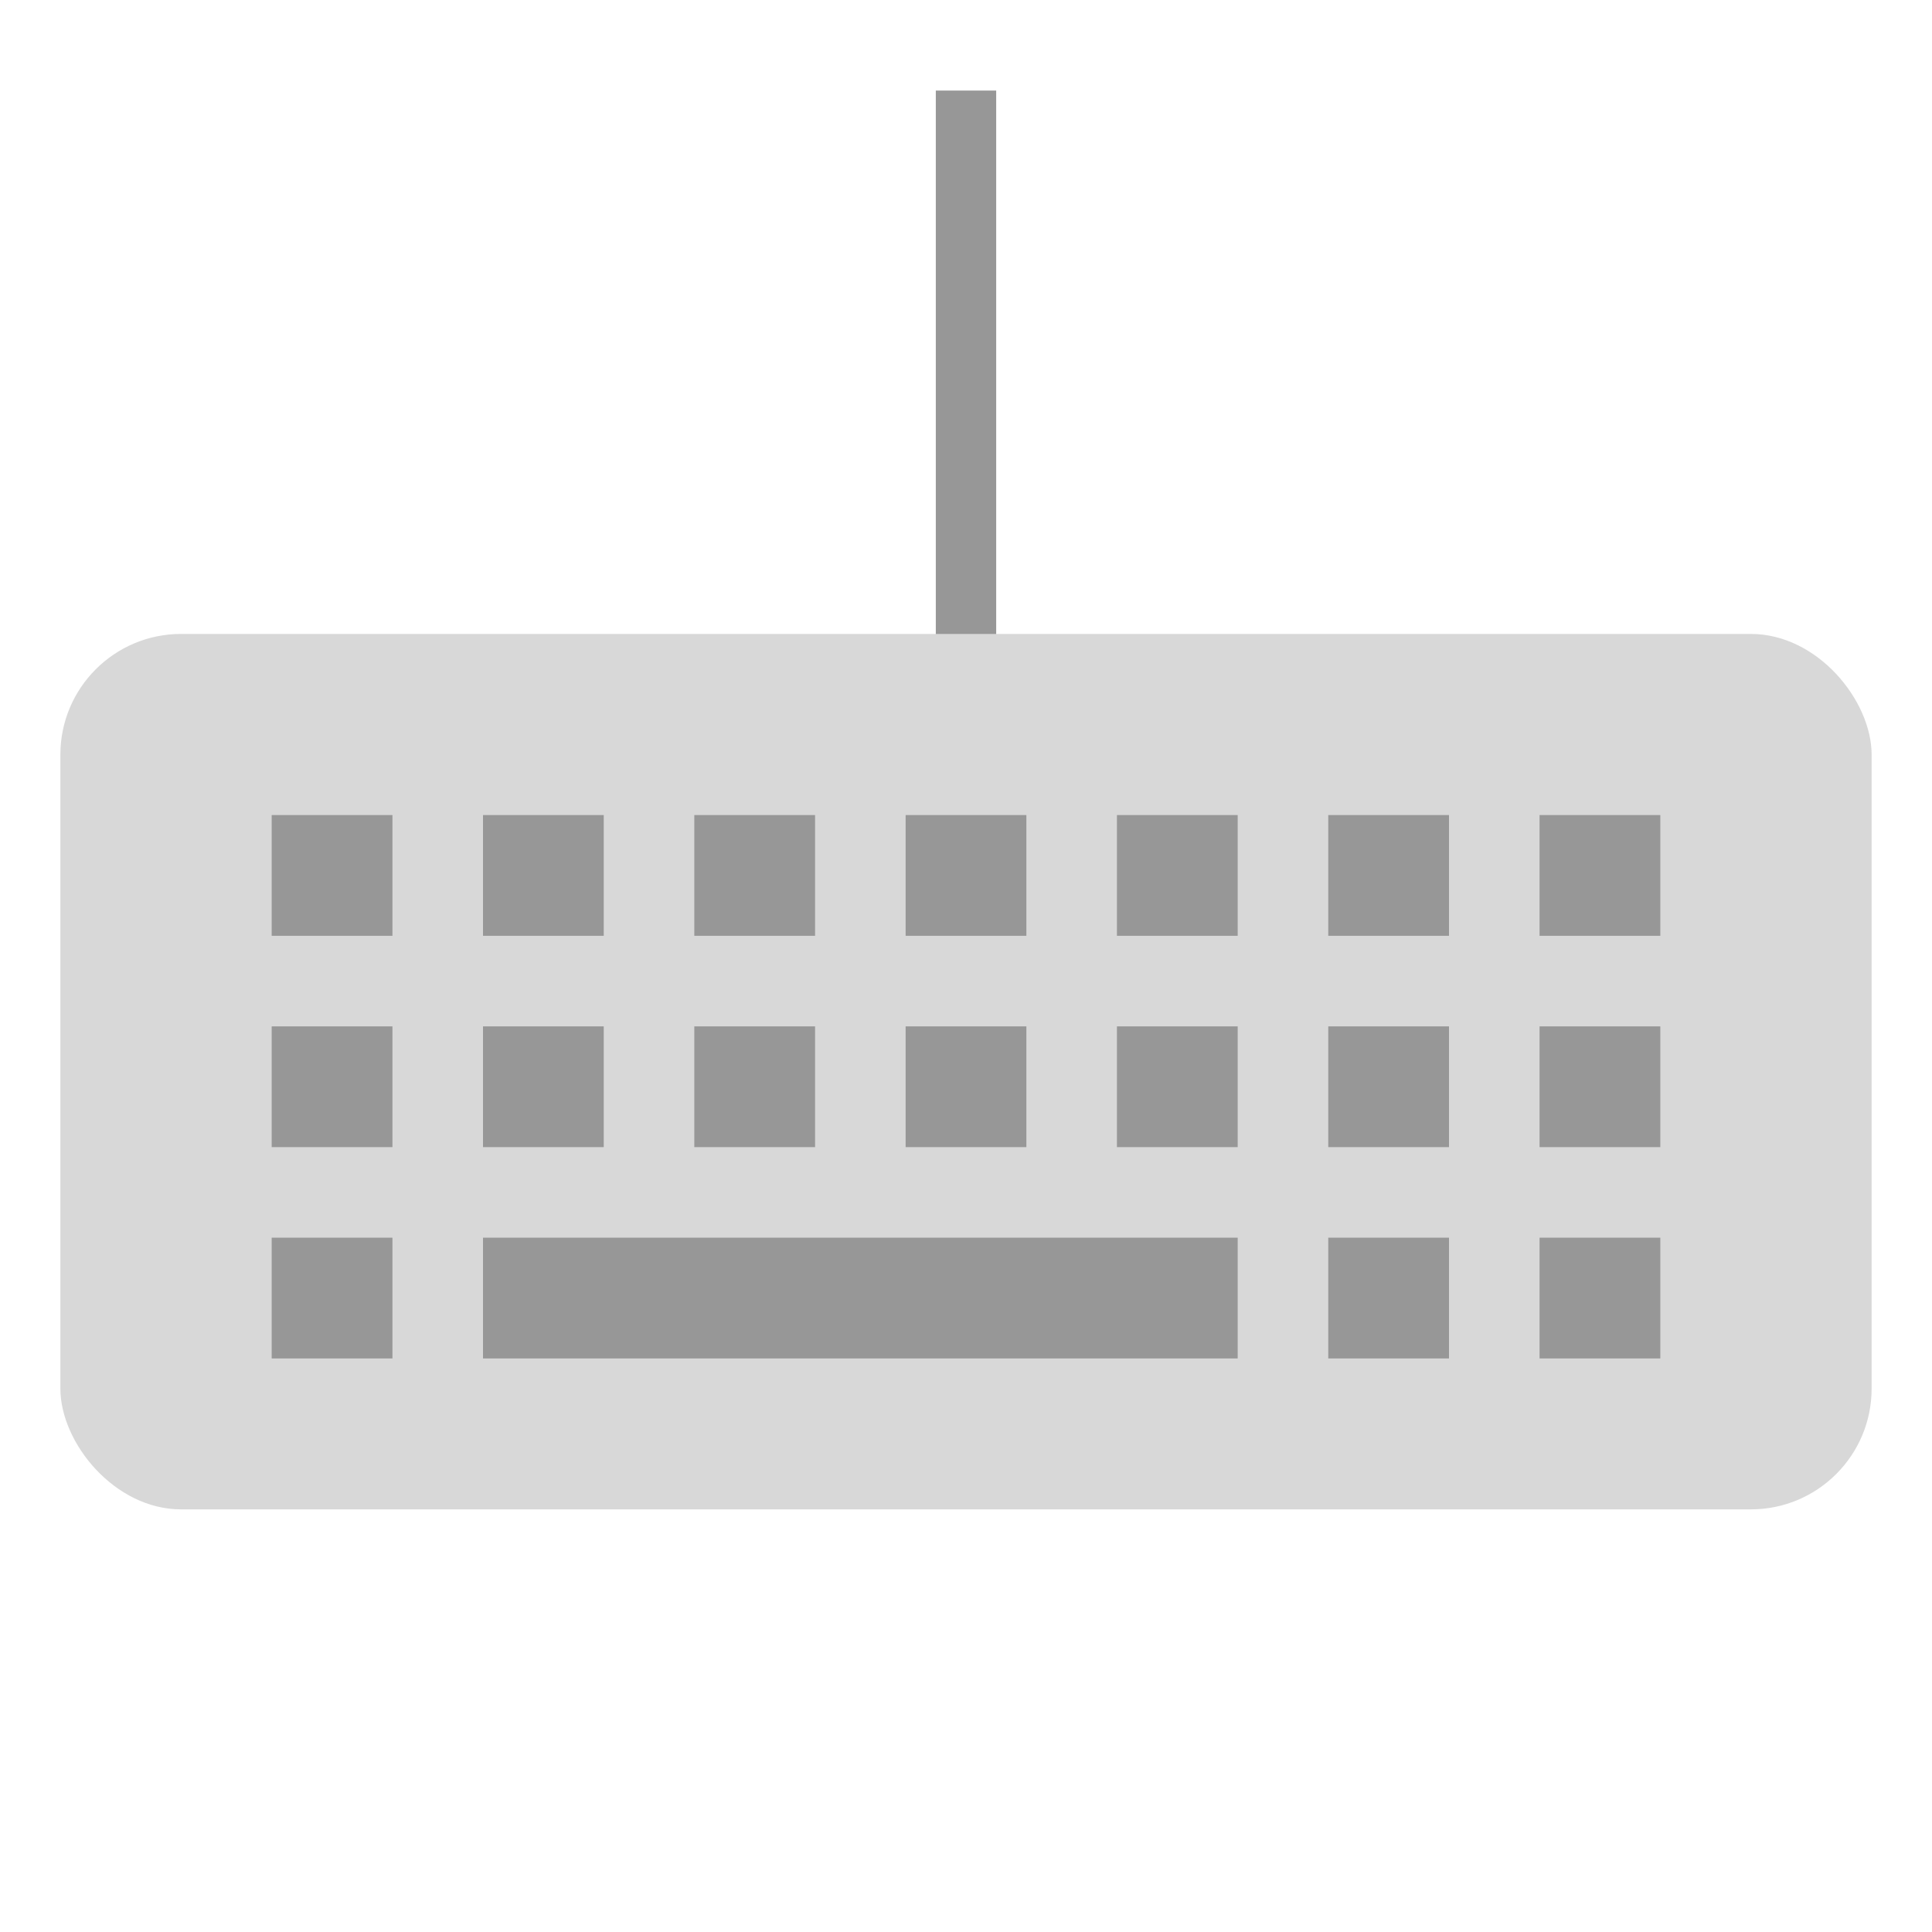 <svg xmlns="http://www.w3.org/2000/svg" width="64" height="64" viewBox="0 0 64 64">
  <g fill="none" fill-rule="evenodd">
    <path stroke="#979797" stroke-linecap="square" stroke-width="2" d="M32,21 L32,4"/>
    <rect width="60" height="29" x="2" y="21" fill="#D8D8D8" rx="4"/>
    <rect width="25" height="4" x="16" y="41" fill="#979797"/>
    <rect width="4" height="4" x="9" y="41" fill="#979797"/>
    <rect width="4" height="4" x="9" y="34" fill="#979797"/>
    <rect width="4" height="4" x="16" y="34" fill="#979797"/>
    <rect width="4" height="4" x="23" y="34" fill="#979797"/>
    <rect width="4" height="4" x="30" y="34" fill="#979797"/>
    <rect width="4" height="4" x="37" y="34" fill="#979797"/>
    <rect width="4" height="4" x="44" y="34" fill="#979797"/>
    <rect width="4" height="4" x="44" y="41" fill="#979797"/>
    <rect width="4" height="4" x="9" y="27" fill="#979797"/>
    <rect width="4" height="4" x="51" y="34" fill="#979797"/>
    <rect width="4" height="4" x="16" y="27" fill="#979797"/>
    <rect width="4" height="4" x="23" y="27" fill="#979797"/>
    <rect width="4" height="4" x="30" y="27" fill="#979797"/>
    <rect width="4" height="4" x="37" y="27" fill="#979797"/>
    <rect width="4" height="4" x="44" y="27" fill="#979797"/>
    <rect width="4" height="4" x="51" y="27" fill="#979797"/>
    <rect width="4" height="4" x="51" y="41" fill="#979797"/>
  </g>
</svg>
